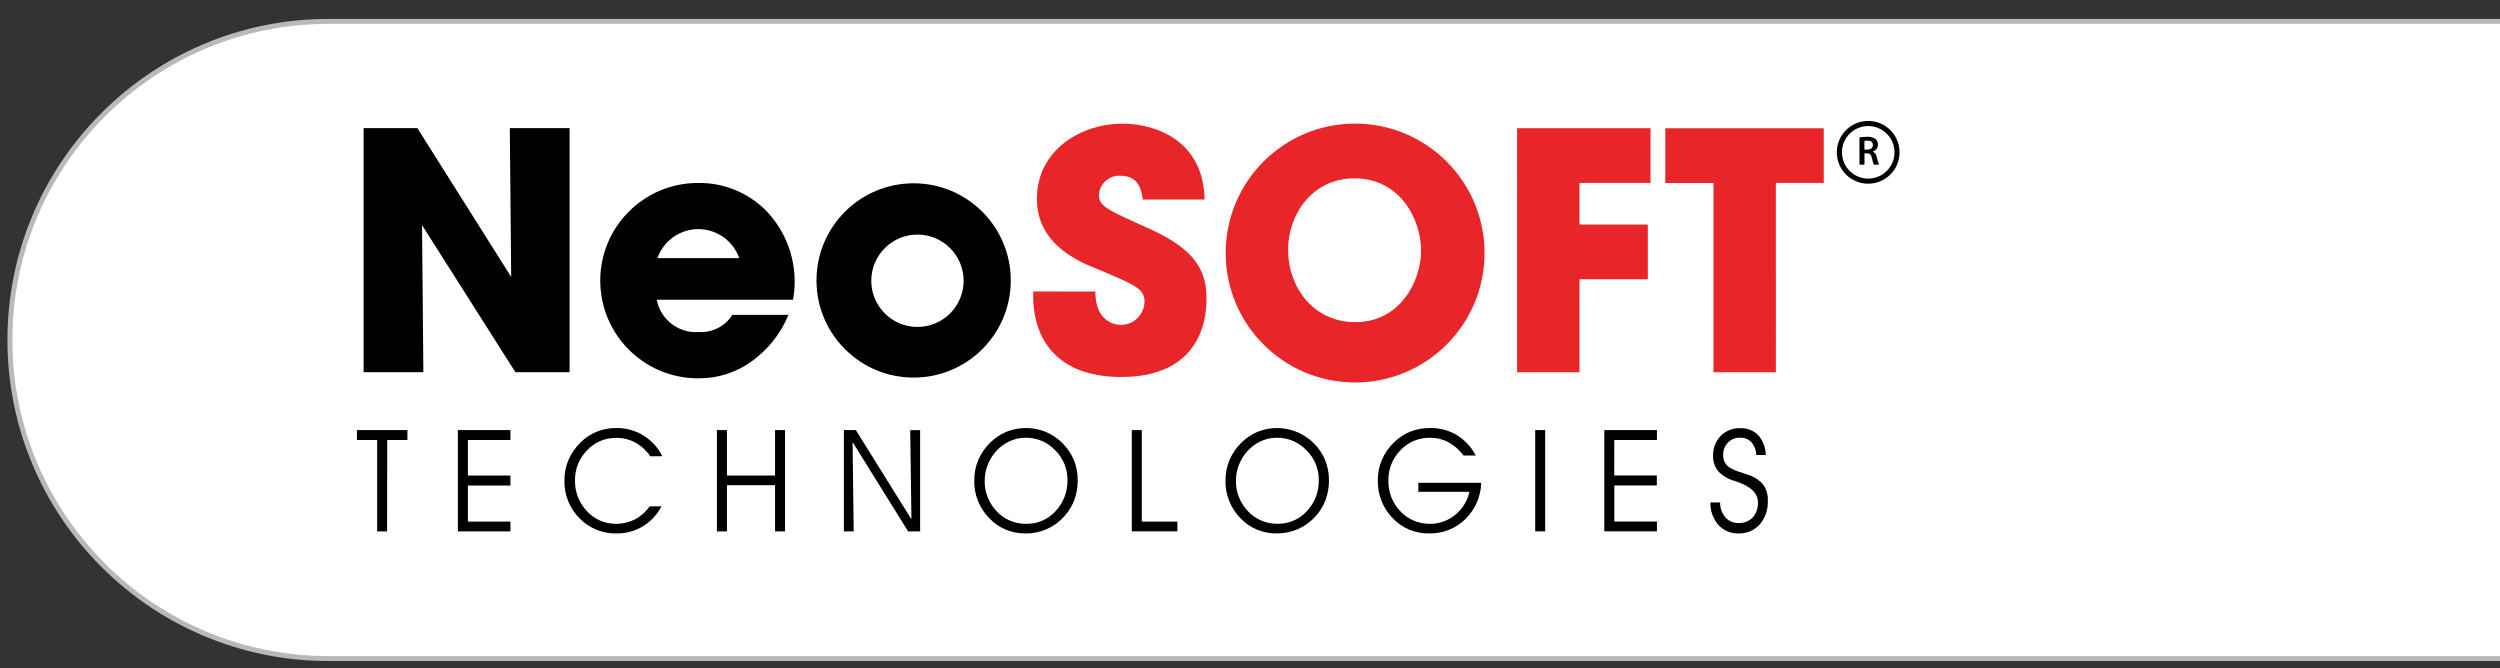 <?xml version="1.0" encoding="utf-8"?>
<!-- Generator: Adobe Illustrator 15.1.0, SVG Export Plug-In . SVG Version: 6.00 Build 0)  -->
<!DOCTYPE svg PUBLIC "-//W3C//DTD SVG 1.1//EN" "http://www.w3.org/Graphics/SVG/1.1/DTD/svg11.dtd">
<svg version="1.1" id="Layer_1" xmlns:x="http://ns.adobe.com/Extensibility/1.0/" xmlns:i="http://ns.adobe.com/AdobeIllustrator/10.0/" xmlns:graph="http://ns.adobe.com/Graphs/1.0/"
	 xmlns="http://www.w3.org/2000/svg" xmlns:xlink="http://www.w3.org/1999/xlink" x="0px" y="0px" width="252px" height="67.381px"
	 viewBox="0 0 252 67.381" enable-background="new 0 0 252 67.381" xml:space="preserve">
<rect x="0" y="0" width="252" height="67.381" fill="#333333" stroke="none"/>
<path fill="#FFFFFF" stroke="#B9B9B9" stroke-width="0.5" stroke-miterlimit="10" d="M489.5,34.269
	c0,17.736-14.379,32.112-32.113,32.112H33.112C15.377,66.381,1,52.005,1,34.269l0,0C1,16.533,15.377,2.157,33.112,2.157h424.274
	C475.121,2.157,489.5,16.533,489.5,34.269L489.5,34.269z"/>
<g id="Group_1" transform="translate(-370 -385)">
	<g id="neosoft-logo-black" transform="translate(369.992 385)">
		<path id="Path_5624" d="M42.081,12.919h-5.42v24.602h6.023l-0.135-14.828l9.415,14.828h5.458V12.919h-6.024l0.137,14.994
			L42.081,12.919z M79.947,30.211c0.578-3.193-0.385-6.472-2.595-8.846C75.533,19.46,73,18.4,70.367,18.443
			c-5.438-0.004-9.849,4.399-9.853,9.837c-0.004,5.437,4.399,9.849,9.836,9.853c0.039,0,0.079,0,0.119,0
			c1.883,0.011,3.722-0.573,5.253-1.67c1.676-1.187,2.98-2.822,3.759-4.721h-5.654c-0.723,1.145-2.009,1.805-3.359,1.727
			c-2.044,0.16-3.88-1.244-4.263-3.257L79.947,30.211L79.947,30.211z M66.274,26.021c0.799-2.279,3.295-3.479,5.574-2.68
			c1.254,0.44,2.239,1.426,2.679,2.68H66.274z M82.311,28.286c0.008,5.409,4.399,9.783,9.807,9.775
			c5.408-0.009,9.784-4.399,9.776-9.809c-0.008-5.408-4.4-9.784-9.808-9.775c-5.396,0.008-9.767,4.38-9.775,9.775V28.286z
			 M87.833,28.286c0.009-2.571,2.1-4.647,4.669-4.639c2.571,0.009,4.648,2.1,4.639,4.67c-0.009,2.57-2.1,4.647-4.669,4.638
			c-2.558-0.009-4.63-2.08-4.639-4.638V28.286z"/>
		<path id="Path_5625" fill="#E82629" d="M104.161,29.381C103.995,34.202,106.59,38,113.043,38c6.524,0,8.583-3.964,8.583-7.887
			c0-2.861-1.163-4.991-5.753-7.05c-4.427-1.993-5.092-2.293-5.092-3.424c0.067-1.126,1.033-1.987,2.16-1.925
			c1.931,0,2.131,1.564,2.264,2.396h6.224c-0.097-5.917-4.892-7.646-8.285-7.646c-4.127,0-8.618,2.626-8.618,7.578
			c0,4.624,4.293,6.351,6.023,7.049c3.792,1.596,4.826,1.995,4.826,3.293c-0.01,1.313-1.083,2.369-2.395,2.361
			c-0.802,0-2.564-0.501-2.564-3.359L104.161,29.381z M123.556,25.523c0.01,7.206,5.858,13.041,13.063,13.031
			c7.207-0.012,13.041-5.86,13.031-13.066c-0.012-7.206-5.859-13.039-13.065-13.029c-7.192,0.01-13.021,5.837-13.029,13.029V25.523
			L123.556,25.523z M129.846,25.161c0-3.456,2.363-7.184,6.721-7.184c4.523,0,6.684,4.09,6.684,7.281
			c0,3.159-2.159,7.214-6.619,7.214c-4.229,0-6.787-3.525-6.787-7.282L129.846,25.161z M152.932,37.526h6.29v-9.375h6.888v-5.519
			h-6.888v-4.191h7.159v-5.516h-13.449V37.526z M172.726,37.526h6.288V18.443h4.828v-5.517h-15.973v5.52h4.856V37.526z"/>
		<path id="Path_5626" d="M39.027,53.563h-1.002v-9.209h-2.036v-1.002h5.087v1.002H39.04L39.027,53.563z M47.172,47.933h4.288v1.01
			h-4.288v3.636h4.288v0.985h-5.298V43.354h5.298v1h-4.288V47.933z M65.563,45.996c-0.396-0.581-0.922-1.062-1.537-1.402
			c-0.596-0.311-1.261-0.467-1.933-0.452c-1.107-0.014-2.167,0.445-2.917,1.262c-0.789,0.8-1.223,1.883-1.207,3.006
			c-0.028,1.156,0.404,2.279,1.203,3.119c0.748,0.82,1.812,1.281,2.922,1.27c0.664,0.01,1.32-0.145,1.913-0.439
			c0.594-0.316,1.104-0.771,1.487-1.321h1.191c-0.43,0.831-1.081,1.528-1.879,2.016c-0.797,0.481-1.713,0.729-2.644,0.716
			c-1.412,0.037-2.775-0.521-3.754-1.541c-1.003-1.021-1.547-2.4-1.506-3.832c-0.003-0.698,0.135-1.393,0.407-2.035
			c0.279-0.652,0.684-1.243,1.191-1.737c0.467-0.474,1.024-0.847,1.636-1.101c0.625-0.256,1.295-0.387,1.97-0.381
			c0.965-0.015,1.916,0.24,2.742,0.74c0.823,0.512,1.489,1.239,1.925,2.104L65.563,45.996z M73.285,53.563h-1.014V43.354h1.013
			v4.578h4.85v-4.578h1.004v10.211h-1.004v-4.658h-4.85L73.285,53.563z M91.881,52.347l-0.123-8.992h1v10.211h-1.209l-5.602-9.006
			l0.113,9.006h-0.987V43.354h1.206L91.881,52.347z M99.265,48.413c-0.032,1.16,0.402,2.287,1.206,3.125
			c0.774,0.827,1.862,1.286,2.995,1.263c1.12,0.019,2.193-0.446,2.944-1.276c0.797-0.85,1.226-1.979,1.195-3.145
			c0.013-1.125-0.432-2.207-1.234-2.996c-0.771-0.818-1.85-1.275-2.974-1.26c-0.463,0-0.923,0.082-1.357,0.244
			c-0.442,0.165-0.852,0.406-1.212,0.713c-0.488,0.413-0.879,0.927-1.145,1.508c-0.271,0.57-0.414,1.193-0.416,1.824 M98.214,48.399
			c-0.003-0.7,0.136-1.396,0.41-2.037c0.276-0.652,0.68-1.244,1.188-1.737c0.475-0.472,1.036-0.847,1.652-1.106
			c1.266-0.5,2.675-0.498,3.94,0.006c1.277,0.541,2.296,1.554,2.844,2.828c0.265,0.648,0.399,1.345,0.393,2.043
			c0.007,0.683-0.108,1.356-0.339,1.996c-0.226,0.608-0.569,1.168-1.007,1.647c-0.984,1.116-2.404,1.747-3.892,1.728
			c-1.396,0.033-2.738-0.529-3.693-1.548c-0.996-1.021-1.535-2.401-1.498-3.825 M118.689,53.56h-4.597V43.349h1.01v9.225h3.587
			V53.56L118.689,53.56z M124.592,48.407c-0.031,1.162,0.407,2.289,1.215,3.127c0.773,0.824,1.863,1.283,2.996,1.262
			c1.117,0.018,2.188-0.449,2.938-1.277c0.8-0.849,1.229-1.978,1.199-3.143c0.01-1.127-0.439-2.208-1.248-2.993
			c-0.77-0.817-1.848-1.274-2.971-1.259c-0.463,0-0.922,0.082-1.357,0.244c-0.439,0.164-0.852,0.404-1.209,0.712
			c-0.489,0.41-0.881,0.926-1.146,1.508c-0.274,0.569-0.416,1.192-0.418,1.825 M123.539,48.397
			c-0.004-0.698,0.136-1.395,0.409-2.037c0.277-0.65,0.68-1.241,1.188-1.735c0.474-0.472,1.034-0.849,1.651-1.106
			c0.619-0.25,1.283-0.377,1.951-0.371c2.107,0.004,4.01,1.266,4.834,3.205c0.265,0.648,0.396,1.345,0.396,2.043
			c0.005,0.682-0.11,1.355-0.341,1.996c-0.227,0.608-0.569,1.168-1.008,1.646c-0.49,0.55-1.092,0.988-1.762,1.291
			c-0.673,0.295-1.398,0.443-2.131,0.438c-1.396,0.032-2.74-0.531-3.698-1.548c-0.991-1.021-1.53-2.401-1.494-3.825 M142.974,48.665
			h6.343c-0.039,1.384-0.613,2.697-1.604,3.664c-0.965,0.949-2.273,1.47-3.63,1.438c-1.397,0.033-2.742-0.529-3.702-1.545
			c-0.99-1.022-1.525-2.404-1.489-3.826c-0.004-0.698,0.136-1.393,0.407-2.037c0.277-0.65,0.688-1.241,1.191-1.736
			c0.479-0.479,1.048-0.857,1.677-1.115c0.647-0.248,1.339-0.373,2.034-0.363c0.94-0.016,1.865,0.234,2.673,0.722
			c0.804,0.501,1.459,1.211,1.895,2.053h-1.231c-0.416-0.556-0.942-1.017-1.547-1.356c-0.568-0.297-1.199-0.446-1.84-0.438
			c-1.127-0.021-2.209,0.438-2.979,1.259c-0.796,0.808-1.231,1.896-1.213,3.029c-0.034,1.164,0.401,2.294,1.213,3.129
			c0.774,0.826,1.86,1.281,2.994,1.258c0.918,0.005,1.808-0.313,2.514-0.896c0.735-0.588,1.246-1.41,1.447-2.33h-5.152V48.665z
			 M155.761,53.56h-1.003V43.349h1.003V53.56z M162.721,47.927h4.295v1.01h-4.285v3.637h4.295v0.984h-5.304V43.349h5.304v1.002
			h-4.295L162.721,47.927z M172.428,50.646h0.967c-0.011,0.554,0.182,1.088,0.535,1.511c0.342,0.375,0.829,0.581,1.335,0.565
			c0.532,0.023,1.05-0.183,1.421-0.565c0.363-0.419,0.551-0.959,0.522-1.513c0-0.926-0.722-1.625-2.152-2.099l-0.253-0.082
			c-0.615-0.177-1.174-0.516-1.615-0.979c-0.346-0.438-0.521-0.988-0.498-1.547c-0.024-0.742,0.252-1.465,0.768-2
			c0.516-0.521,1.229-0.805,1.963-0.776c0.682-0.034,1.346,0.225,1.826,0.711c0.479,0.551,0.744,1.258,0.748,1.991h-0.946
			c-0.019-0.475-0.19-0.928-0.499-1.287c-0.293-0.313-0.707-0.477-1.133-0.453c-0.463-0.016-0.91,0.163-1.234,0.493
			c-0.32,0.337-0.497,0.792-0.48,1.26c-0.021,0.483,0.209,0.942,0.604,1.224c0.385,0.233,0.801,0.412,1.233,0.528
			c0.348,0.114,0.616,0.202,0.793,0.272c0.562,0.188,1.059,0.527,1.434,0.987c0.313,0.466,0.468,1.02,0.439,1.578
			c0.038,0.871-0.249,1.726-0.81,2.396c-0.549,0.606-1.337,0.938-2.152,0.906c-0.77,0.026-1.512-0.289-2.025-0.857
			c-0.542-0.631-0.828-1.438-0.804-2.268"/>
		<path id="Path_5627" d="M188.322,12.19c-1.746-0.001-3.164,1.415-3.164,3.162c-0.002,1.748,1.414,3.165,3.162,3.165
			c1.746,0,3.164-1.415,3.164-3.162c0,0,0-0.001,0-0.003C191.485,13.606,190.07,12.191,188.322,12.19 M188.322,18.003
			c-1.463-0.002-2.646-1.19-2.646-2.653c0.002-1.463,1.189-2.647,2.654-2.644c1.461,0.002,2.645,1.187,2.645,2.647
			c0,1.463-1.186,2.649-2.646,2.65C188.326,18.003,188.324,18.003,188.322,18.003"/>
		<path id="Path_5628" d="M187.438,13.854c0.254-0.044,0.512-0.064,0.771-0.062c0.3-0.027,0.604,0.051,0.854,0.22
			c0.161,0.143,0.252,0.351,0.241,0.566c0,0.317-0.205,0.599-0.509,0.696v0.013c0.212,0.103,0.355,0.303,0.387,0.536
			c0.063,0.263,0.139,0.521,0.227,0.777h-0.521c-0.086-0.212-0.146-0.433-0.188-0.657c-0.082-0.362-0.209-0.48-0.498-0.487h-0.254
			V16.6h-0.502L187.438,13.854z M187.94,15.083h0.301c0.34,0,0.555-0.185,0.555-0.461c0-0.301-0.21-0.446-0.541-0.446
			c-0.104-0.001-0.21,0.006-0.313,0.024v0.883H187.94z"/>
	</g>
</g>
</svg>
